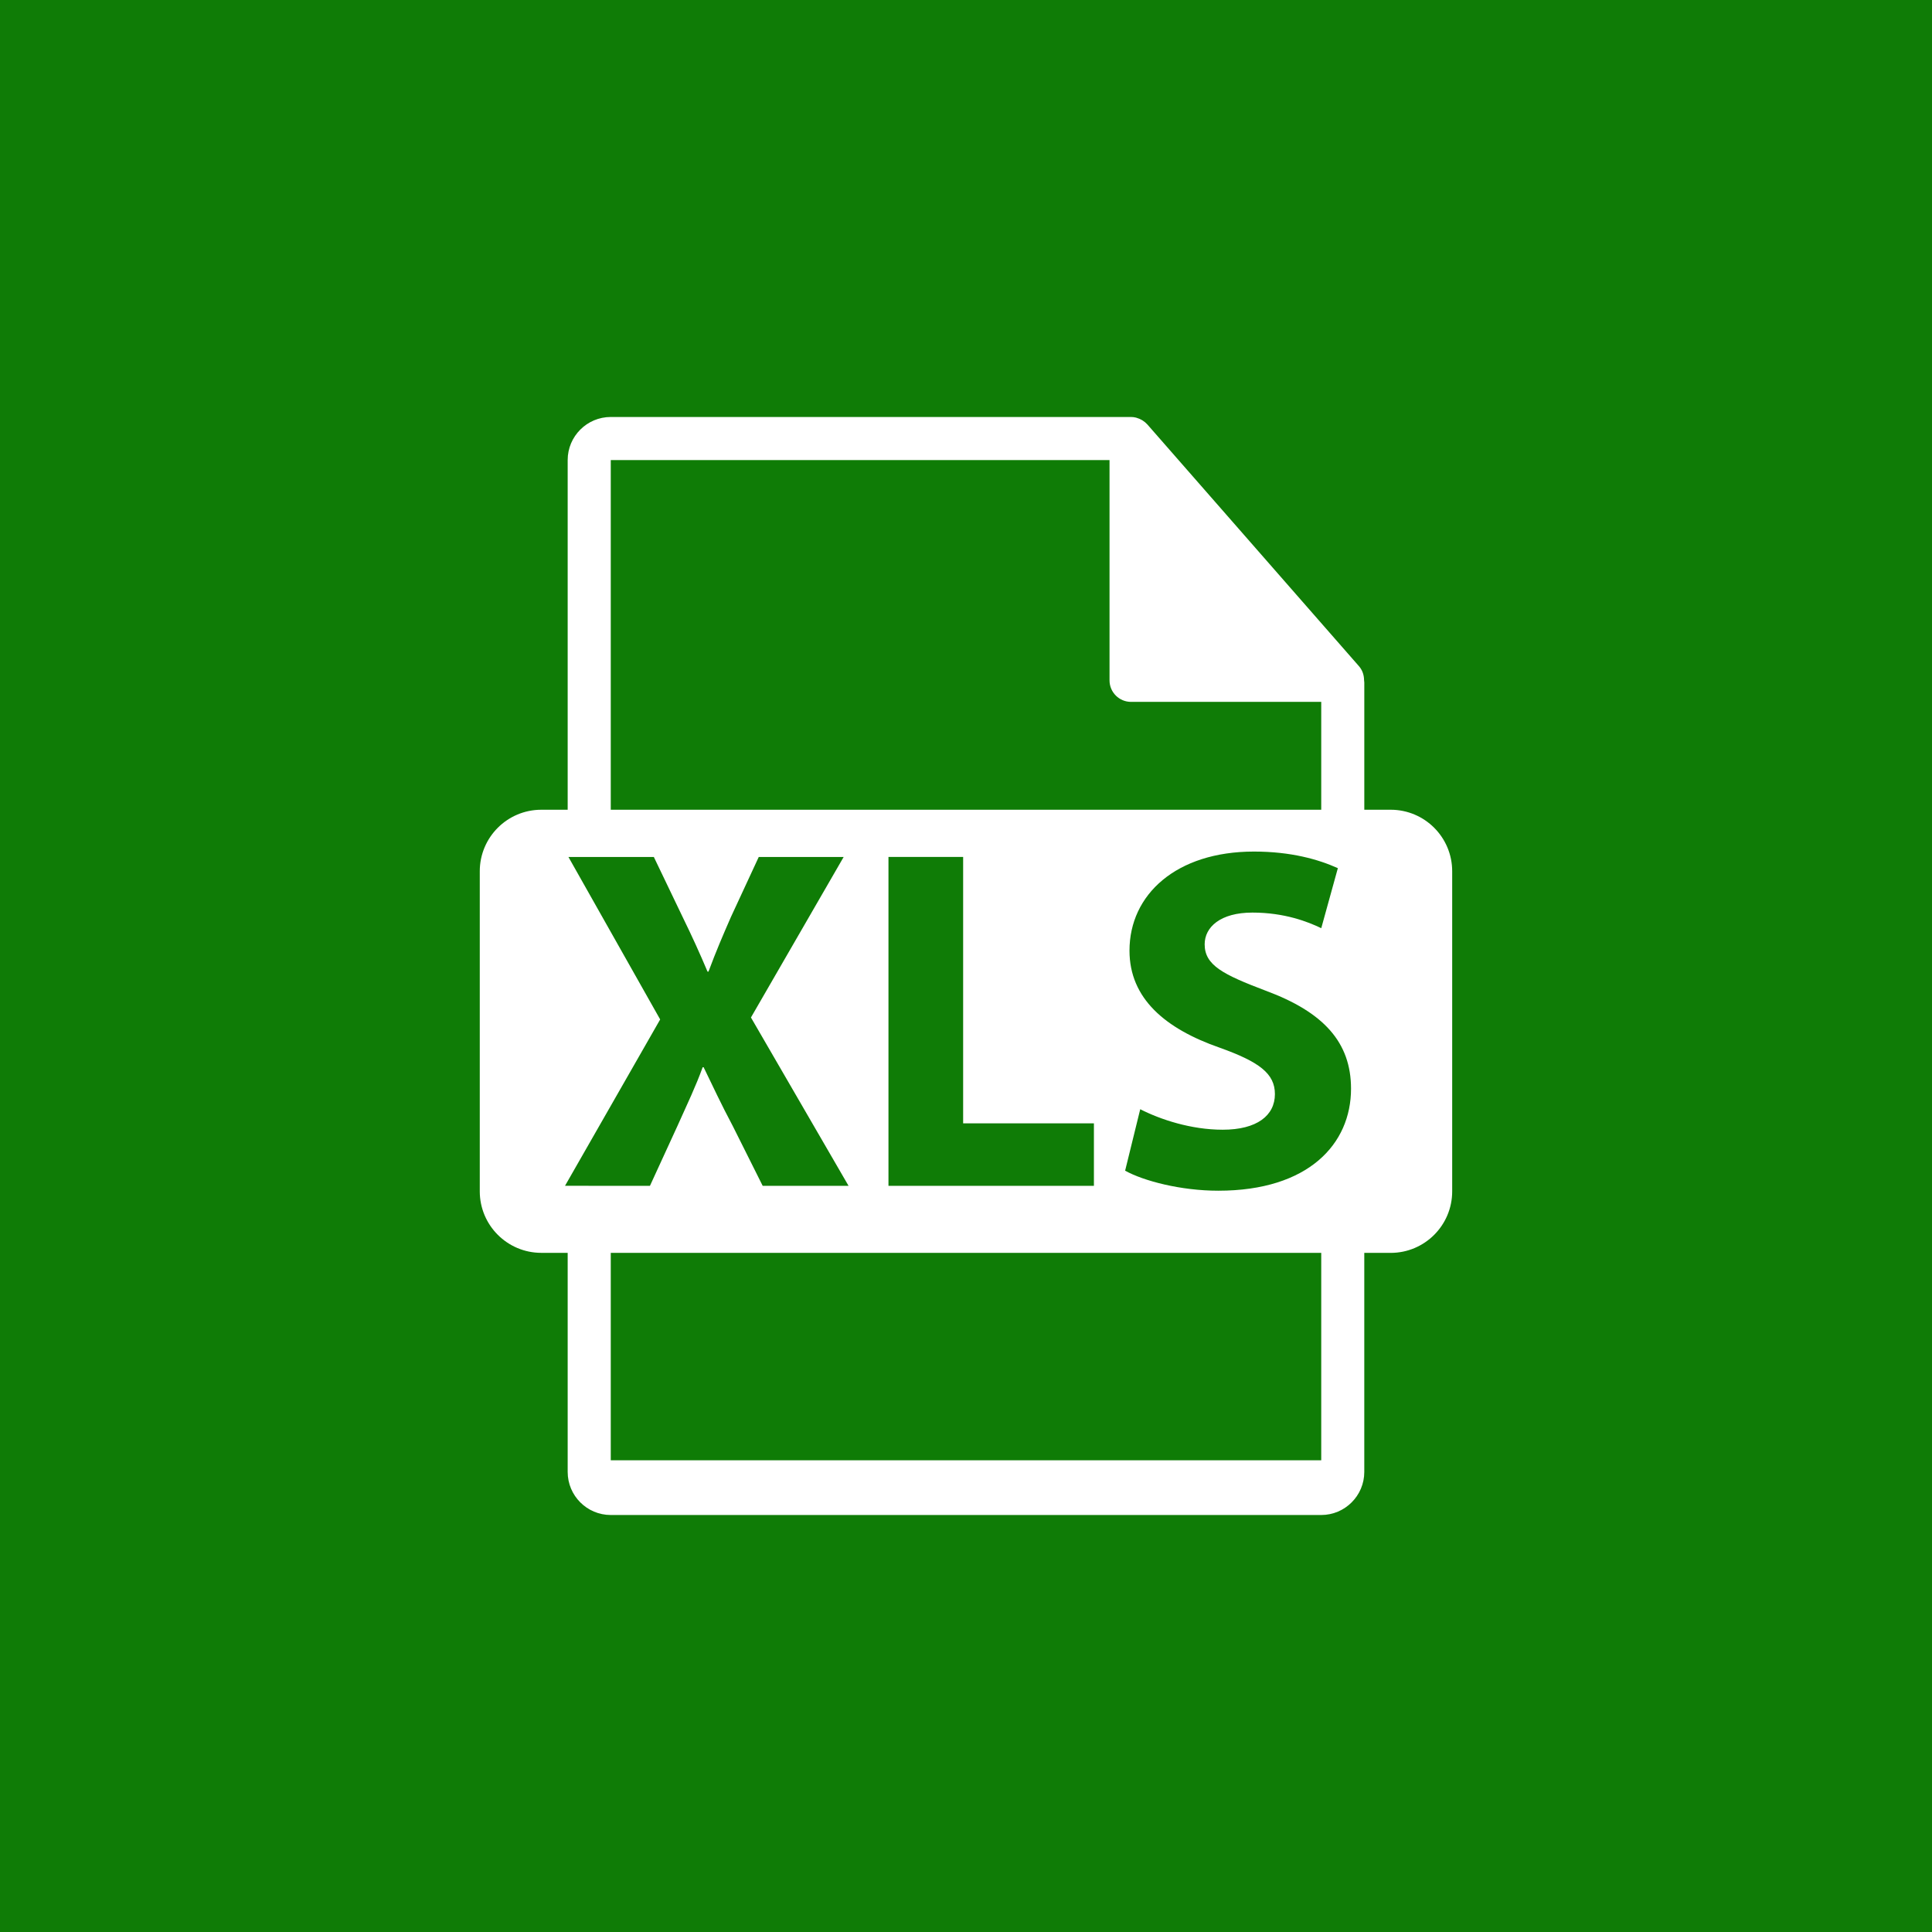 <?xml version="1.0" encoding="utf-8"?>
<!-- Generator: Adobe Illustrator 17.0.0, SVG Export Plug-In . SVG Version: 6.00 Build 0)  -->
<!DOCTYPE svg PUBLIC "-//W3C//DTD SVG 1.1//EN" "http://www.w3.org/Graphics/SVG/1.1/DTD/svg11.dtd">
<svg version="1.1" id="Camada_1" xmlns="http://www.w3.org/2000/svg" xmlns:xlink="http://www.w3.org/1999/xlink" x="0px" y="0px"
	 width="100px" height="100px" viewBox="0 0 100 100" enable-background="new 0 0 100 100" xml:space="preserve">
<rect fill="#0F7C06" width="100" height="100"/>
<g>
	<path fill="#FFFFFF" d="M71.981,41.912h-1.365v-6.585c0-0.041-0.007-0.082-0.012-0.124c-0.002-0.261-0.086-0.518-0.265-0.722
		L59.382,21.964c-0.003-0.003-0.007-0.004-0.009-0.008c-0.065-0.073-0.142-0.134-0.222-0.186c-0.024-0.016-0.048-0.03-0.073-0.043
		c-0.07-0.038-0.144-0.07-0.22-0.092c-0.021-0.006-0.039-0.014-0.06-0.02c-0.082-0.02-0.169-0.032-0.256-0.032h-26.93
		c-1.23,0-2.229,1-2.229,2.229v18.1h-1.365c-1.759,0-3.185,1.426-3.185,3.185v16.565c0,1.758,1.426,3.185,3.185,3.185h1.365v11.34
		c0,1.229,0.999,2.229,2.229,2.229h36.774c1.229,0,2.229-1,2.229-2.229V64.849h1.365c1.759,0,3.185-1.427,3.185-3.185V45.098
		C75.166,43.338,73.74,41.912,71.981,41.912z M31.613,23.812h25.816v11.403c0,0.616,0.499,1.114,1.114,1.114h9.844v5.583H31.613
		C31.613,41.912,31.613,23.812,31.613,23.812z M56.621,58.146v3.232H45.987V44.356h3.865v13.789H56.621z M29.245,61.377l4.925-8.611
		l-4.748-8.41h4.42l1.49,3.106c0.505,1.035,0.884,1.869,1.289,2.828h0.05c0.405-1.086,0.733-1.844,1.162-2.828l1.44-3.106h4.395
		l-4.799,8.309l5.052,8.713h-4.445l-1.541-3.081c-0.631-1.187-1.035-2.071-1.515-3.056h-0.051c-0.354,0.985-0.782,1.869-1.313,3.056
		l-1.415,3.081L29.245,61.377L29.245,61.377z M68.387,75.584H31.613V64.849h36.774V75.584z M63.059,61.631
		c-1.944,0-3.864-0.506-4.823-1.036l0.782-3.182c1.036,0.53,2.627,1.061,4.269,1.061c1.769,0,2.702-0.732,2.702-1.844
		c0-1.061-0.808-1.667-2.854-2.4c-2.828-0.985-4.673-2.551-4.673-5.026c0-2.905,2.425-5.127,6.442-5.127
		c1.918,0,3.333,0.405,4.343,0.859l-0.859,3.107c-0.682-0.329-1.894-0.808-3.561-0.808s-2.474,0.757-2.474,1.642
		c0,1.086,0.959,1.566,3.156,2.4c3.005,1.111,4.42,2.676,4.42,5.075C69.93,59.206,67.733,61.631,63.059,61.631z"/>
</g>
</svg>
